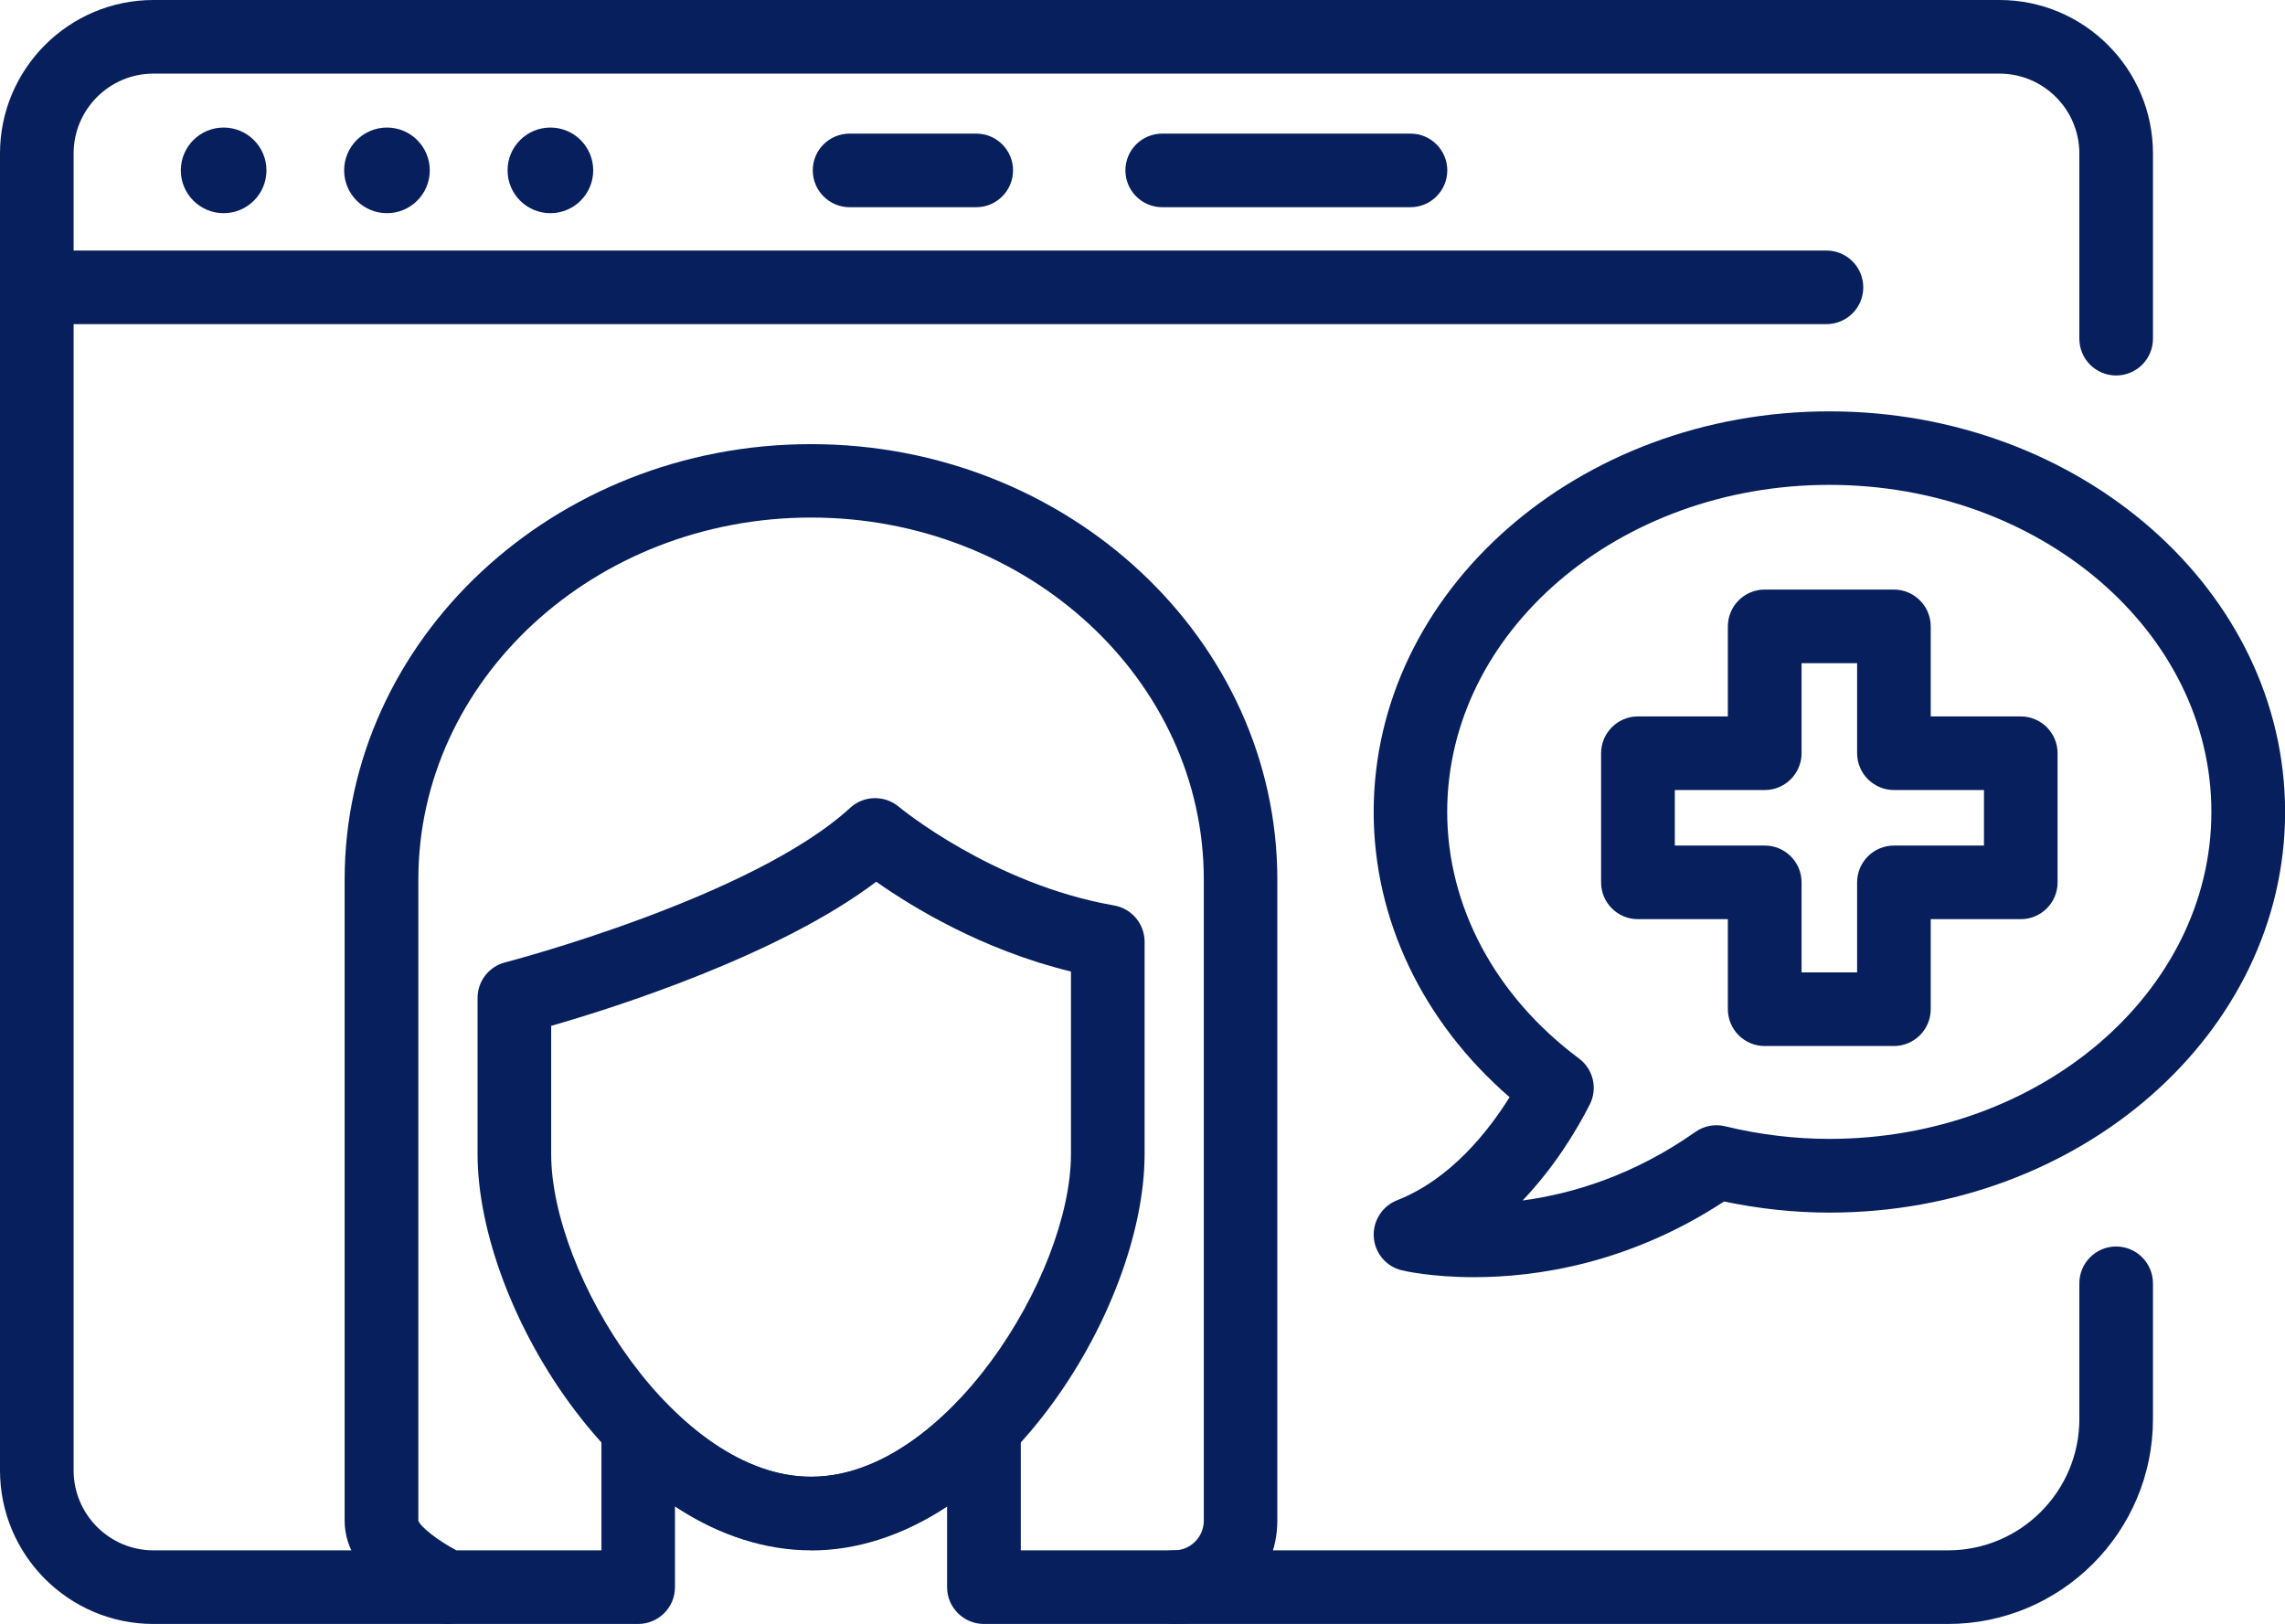 <?xml version="1.0" encoding="UTF-8"?>
<svg id="Capa_2" data-name="Capa 2" xmlns="http://www.w3.org/2000/svg" viewBox="0 0 230 163.48">
  <defs>
    <style>
      .cls-1 {
        fill: #071f5d;
        stroke-width: 0px;
      }
    </style>
  </defs>
  <g id="Capa_1-2" data-name="Capa 1">
    <g>
      <path class="cls-1" d="m183.84,32.63H3.71c-2.05,0-3.71-1.66-3.71-3.7s1.66-3.71,3.71-3.71h180.13c2.05,0,3.71,1.66,3.71,3.71s-1.66,3.7-3.71,3.7Z"/>
      <path class="cls-1" d="m26.82,17.15c0-2.38-1.93-4.31-4.31-4.31s-4.31,1.93-4.31,4.31,1.93,4.31,4.31,4.31,4.31-1.93,4.31-4.31Z"/>
      <path class="cls-1" d="m43.26,17.15c0-2.38-1.93-4.31-4.31-4.31s-4.31,1.93-4.31,4.31,1.93,4.31,4.31,4.31,4.31-1.93,4.31-4.31Z"/>
      <path class="cls-1" d="m59.71,17.15c0-2.38-1.93-4.31-4.31-4.31s-4.31,1.93-4.31,4.31,1.93,4.31,4.31,4.31,4.31-1.93,4.31-4.31Z"/>
      <path class="cls-1" d="m98.27,20.86h-12.75c-2.04,0-3.71-1.66-3.71-3.71s1.66-3.7,3.71-3.7h12.75c2.04,0,3.7,1.66,3.7,3.7s-1.66,3.71-3.7,3.71Z"/>
      <path class="cls-1" d="m45.09,163.48H15.45c-8.52,0-15.45-6.93-15.45-15.46V15.45C0,6.93,6.93,0,15.45,0h185.81c8.52,0,15.45,6.93,15.45,15.45v18.64c0,2.05-1.66,3.71-3.71,3.71s-3.7-1.66-3.7-3.71V15.45c0-4.43-3.61-8.04-8.04-8.04H15.45c-4.44,0-8.04,3.61-8.04,8.04v132.57c0,4.44,3.61,8.05,8.04,8.05h29.64c2.05,0,3.71,1.66,3.71,3.71s-1.66,3.7-3.71,3.7Z"/>
      <path class="cls-1" d="m196.08,163.48h-77.9c-2.05,0-3.71-1.66-3.71-3.7s1.66-3.71,3.71-3.71h77.9c7.29,0,13.22-5.93,13.22-13.22v-13.66c0-2.05,1.66-3.71,3.7-3.71s3.71,1.66,3.71,3.71v13.66c0,11.38-9.26,20.63-20.63,20.63Z"/>
      <path class="cls-1" d="m141.97,20.86h-24.98c-2.05,0-3.71-1.66-3.71-3.71s1.66-3.7,3.71-3.7h24.98c2.05,0,3.71,1.66,3.71,3.7s-1.66,3.71-3.71,3.71Z"/>
      <path class="cls-1" d="m81.64,156.07c-18.53,0-33.57-24.14-33.57-39.9v-15.71c0-1.69,1.14-3.16,2.78-3.58.25-.06,24.86-6.5,34.73-15.56,1.37-1.26,3.47-1.3,4.9-.1.08.07,9.4,7.79,21.66,9.93,1.77.31,3.07,1.85,3.07,3.65v21.38c0,15.76-15.04,39.9-33.57,39.9Zm-26.16-52.79v12.89c0,12.22,12.67,32.49,26.16,32.49s26.16-20.27,26.16-32.49v-18.37c-8.93-2.17-16.03-6.52-19.6-9.04-9.75,7.39-26.17,12.63-32.72,14.51Z"/>
      <path class="cls-1" d="m118.19,163.48h-19.15c-2.04,0-3.71-1.66-3.71-3.7v-8.15c-8.8,5.83-18.6,5.83-27.39,0v8.15c0,2.04-1.66,3.7-3.71,3.7h-19.15c-.52,0-1.04-.11-1.51-.32-1.48-.66-8.88-4.27-8.88-10.07v-64.55c0-24.17,21.06-43.83,46.94-43.83s46.94,19.66,46.94,43.83v64.55c0,5.73-4.66,10.4-10.39,10.4Zm-15.44-7.41h15.44c1.64,0,2.98-1.34,2.98-2.99v-64.55c0-20.08-17.73-36.43-39.53-36.43s-39.53,16.34-39.53,36.43v64.55c.2.62,2,2.03,3.84,2.99h14.59v-12.4c0-1.51.92-2.87,2.32-3.44,1.41-.57,3.01-.21,4.06.88,3.29,3.44,8.52,7.55,14.73,7.55s11.43-4.11,14.72-7.55c1.05-1.09,2.65-1.44,4.05-.88,1.41.57,2.33,1.93,2.33,3.44v12.4Z"/>
      <path class="cls-1" d="m148.37,128.57c-4.25,0-6.99-.62-7.26-.69-1.58-.37-2.72-1.73-2.83-3.34-.11-1.61.84-3.12,2.34-3.71,5.38-2.11,9.17-6.92,11.33-10.38-8.73-7.56-13.68-17.87-13.68-28.71,0-22.24,20.57-40.33,45.87-40.33s45.87,18.09,45.87,40.33-20.58,40.33-45.87,40.33c-3.5,0-7.06-.38-10.6-1.12-9.62,6.3-18.99,7.62-25.16,7.62Zm35.76-79.76c-21.21,0-38.46,14.77-38.46,32.92,0,9.49,4.83,18.55,13.26,24.82,1.45,1.08,1.91,3.05,1.08,4.66-1.31,2.57-3.53,6.26-6.75,9.64,4.93-.66,11.11-2.48,17.39-6.9.88-.62,1.97-.82,3-.57,3.5.85,7.02,1.27,10.48,1.27,21.21,0,38.46-14.77,38.46-32.92s-17.25-32.92-38.46-32.92Z"/>
      <path class="cls-1" d="m190.63,105.3h-13c-2.05,0-3.71-1.66-3.71-3.71v-9.06h-9.06c-2.04,0-3.7-1.66-3.7-3.7v-13c0-2.04,1.66-3.71,3.7-3.71h9.06v-9.06c0-2.05,1.66-3.71,3.71-3.71h13c2.04,0,3.71,1.66,3.71,3.71v9.06h9.06c2.05,0,3.71,1.66,3.71,3.71v13c0,2.04-1.66,3.7-3.71,3.7h-9.06v9.06c0,2.05-1.66,3.71-3.71,3.71Zm-9.29-7.41h5.59v-9.06c0-2.05,1.66-3.71,3.71-3.71h9.06v-5.59h-9.06c-2.04,0-3.71-1.66-3.71-3.71v-9.06h-5.59v9.06c0,2.04-1.66,3.71-3.7,3.71h-9.06v5.59h9.06c2.04,0,3.7,1.66,3.7,3.71v9.06Z"/>
    </g>
  </g>
</svg>